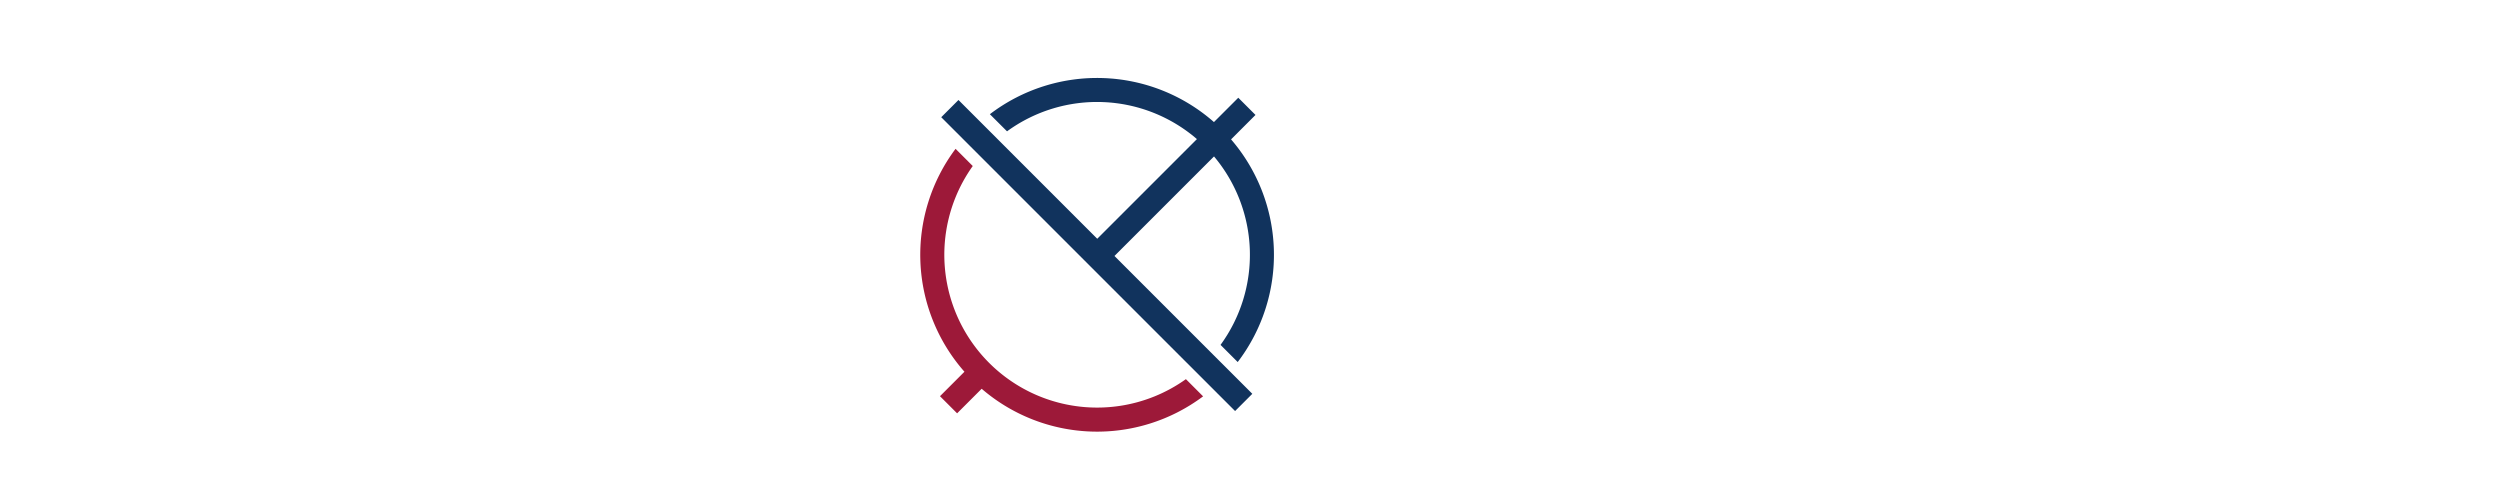 <svg id="MyOpenCourt_Logo_White_Text" data-name="MyOpenCourt Logo White Text" xmlns="http://www.w3.org/2000/svg" width="511" height="98" viewBox="0 0 511 98">

  <path id="Path_2" data-name="Path 2" d="M75.076,139.578l28.176,28.176-3.522,3.522-60.06-60.06,3.522-3.522L71.557,136.06l1.757-1.757L91.93,115.688A31.233,31.233,0,0,0,53.117,114.1L49.61,110.6a36.136,36.136,0,0,1,45.8,1.609l4.975-4.975,3.518,3.518-4.994,4.994a36.136,36.136,0,0,1,1.357,45.512l-3.507-3.507a31.231,31.231,0,0,0-1.335-38.52Z" transform="translate(152.72 -87.256)" fill="#11335d"/>
  <path id="Path_3" data-name="Path 3" d="M85.913,192.849a36.14,36.14,0,0,1-45.26-1.55l-5.02,5.02-3.5-3.5,5-5a36.137,36.137,0,0,1-1.817-45.564l3.515,3.515A31.233,31.233,0,0,0,82.4,189.334Z" transform="translate(160 -111.835)" fill="#9d1939"/>
</svg>
